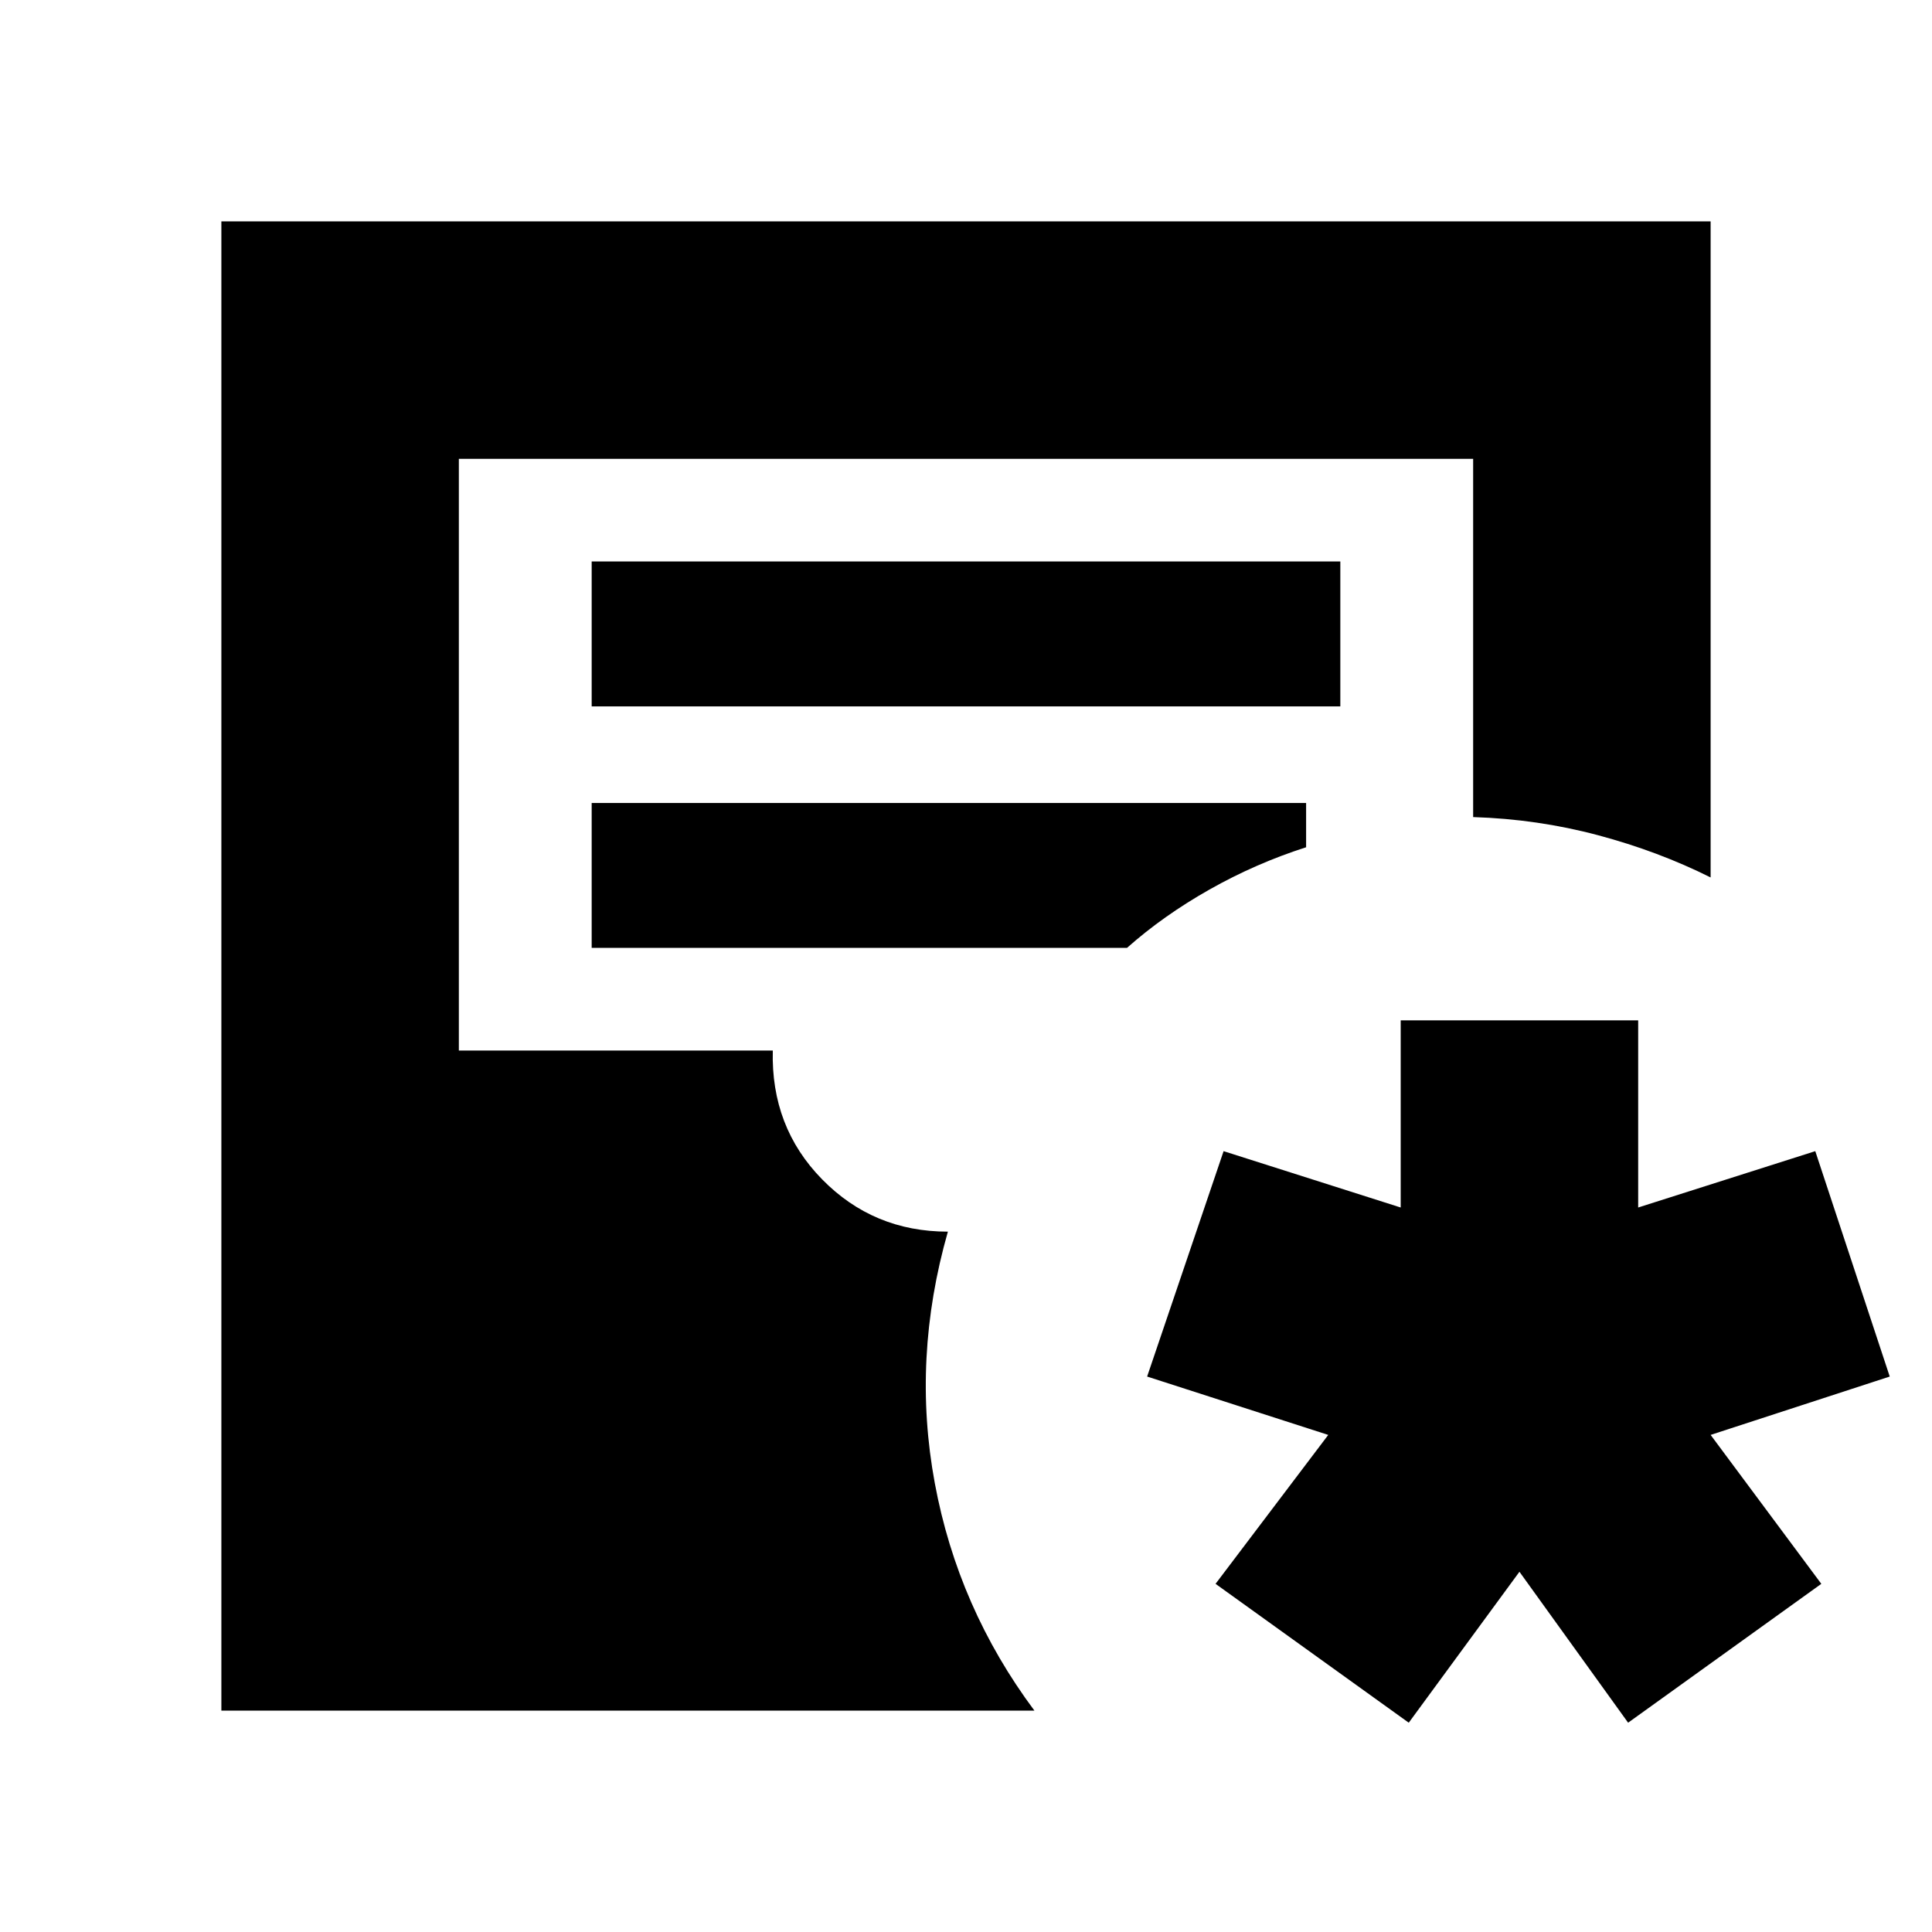 <svg xmlns="http://www.w3.org/2000/svg" height="20" viewBox="0 -960 960 960" width="20"><path d="M110-110v-740h740v326q-26-13-56-21t-62-9v-178H228v294h156q-1 38 24.5 64t62.5 26q-18 63-6.5 125T514-110H110Zm184-499h372v-72H294v72Zm0 120h266q18-16 41-29t48-21v-22H294v72Zm406 385-96-69 56-74-90-29 38-112 88 28v-93h118v93l88-28 37 112-89 29 55 74-96 69-54-75-55 75Z"/></svg>